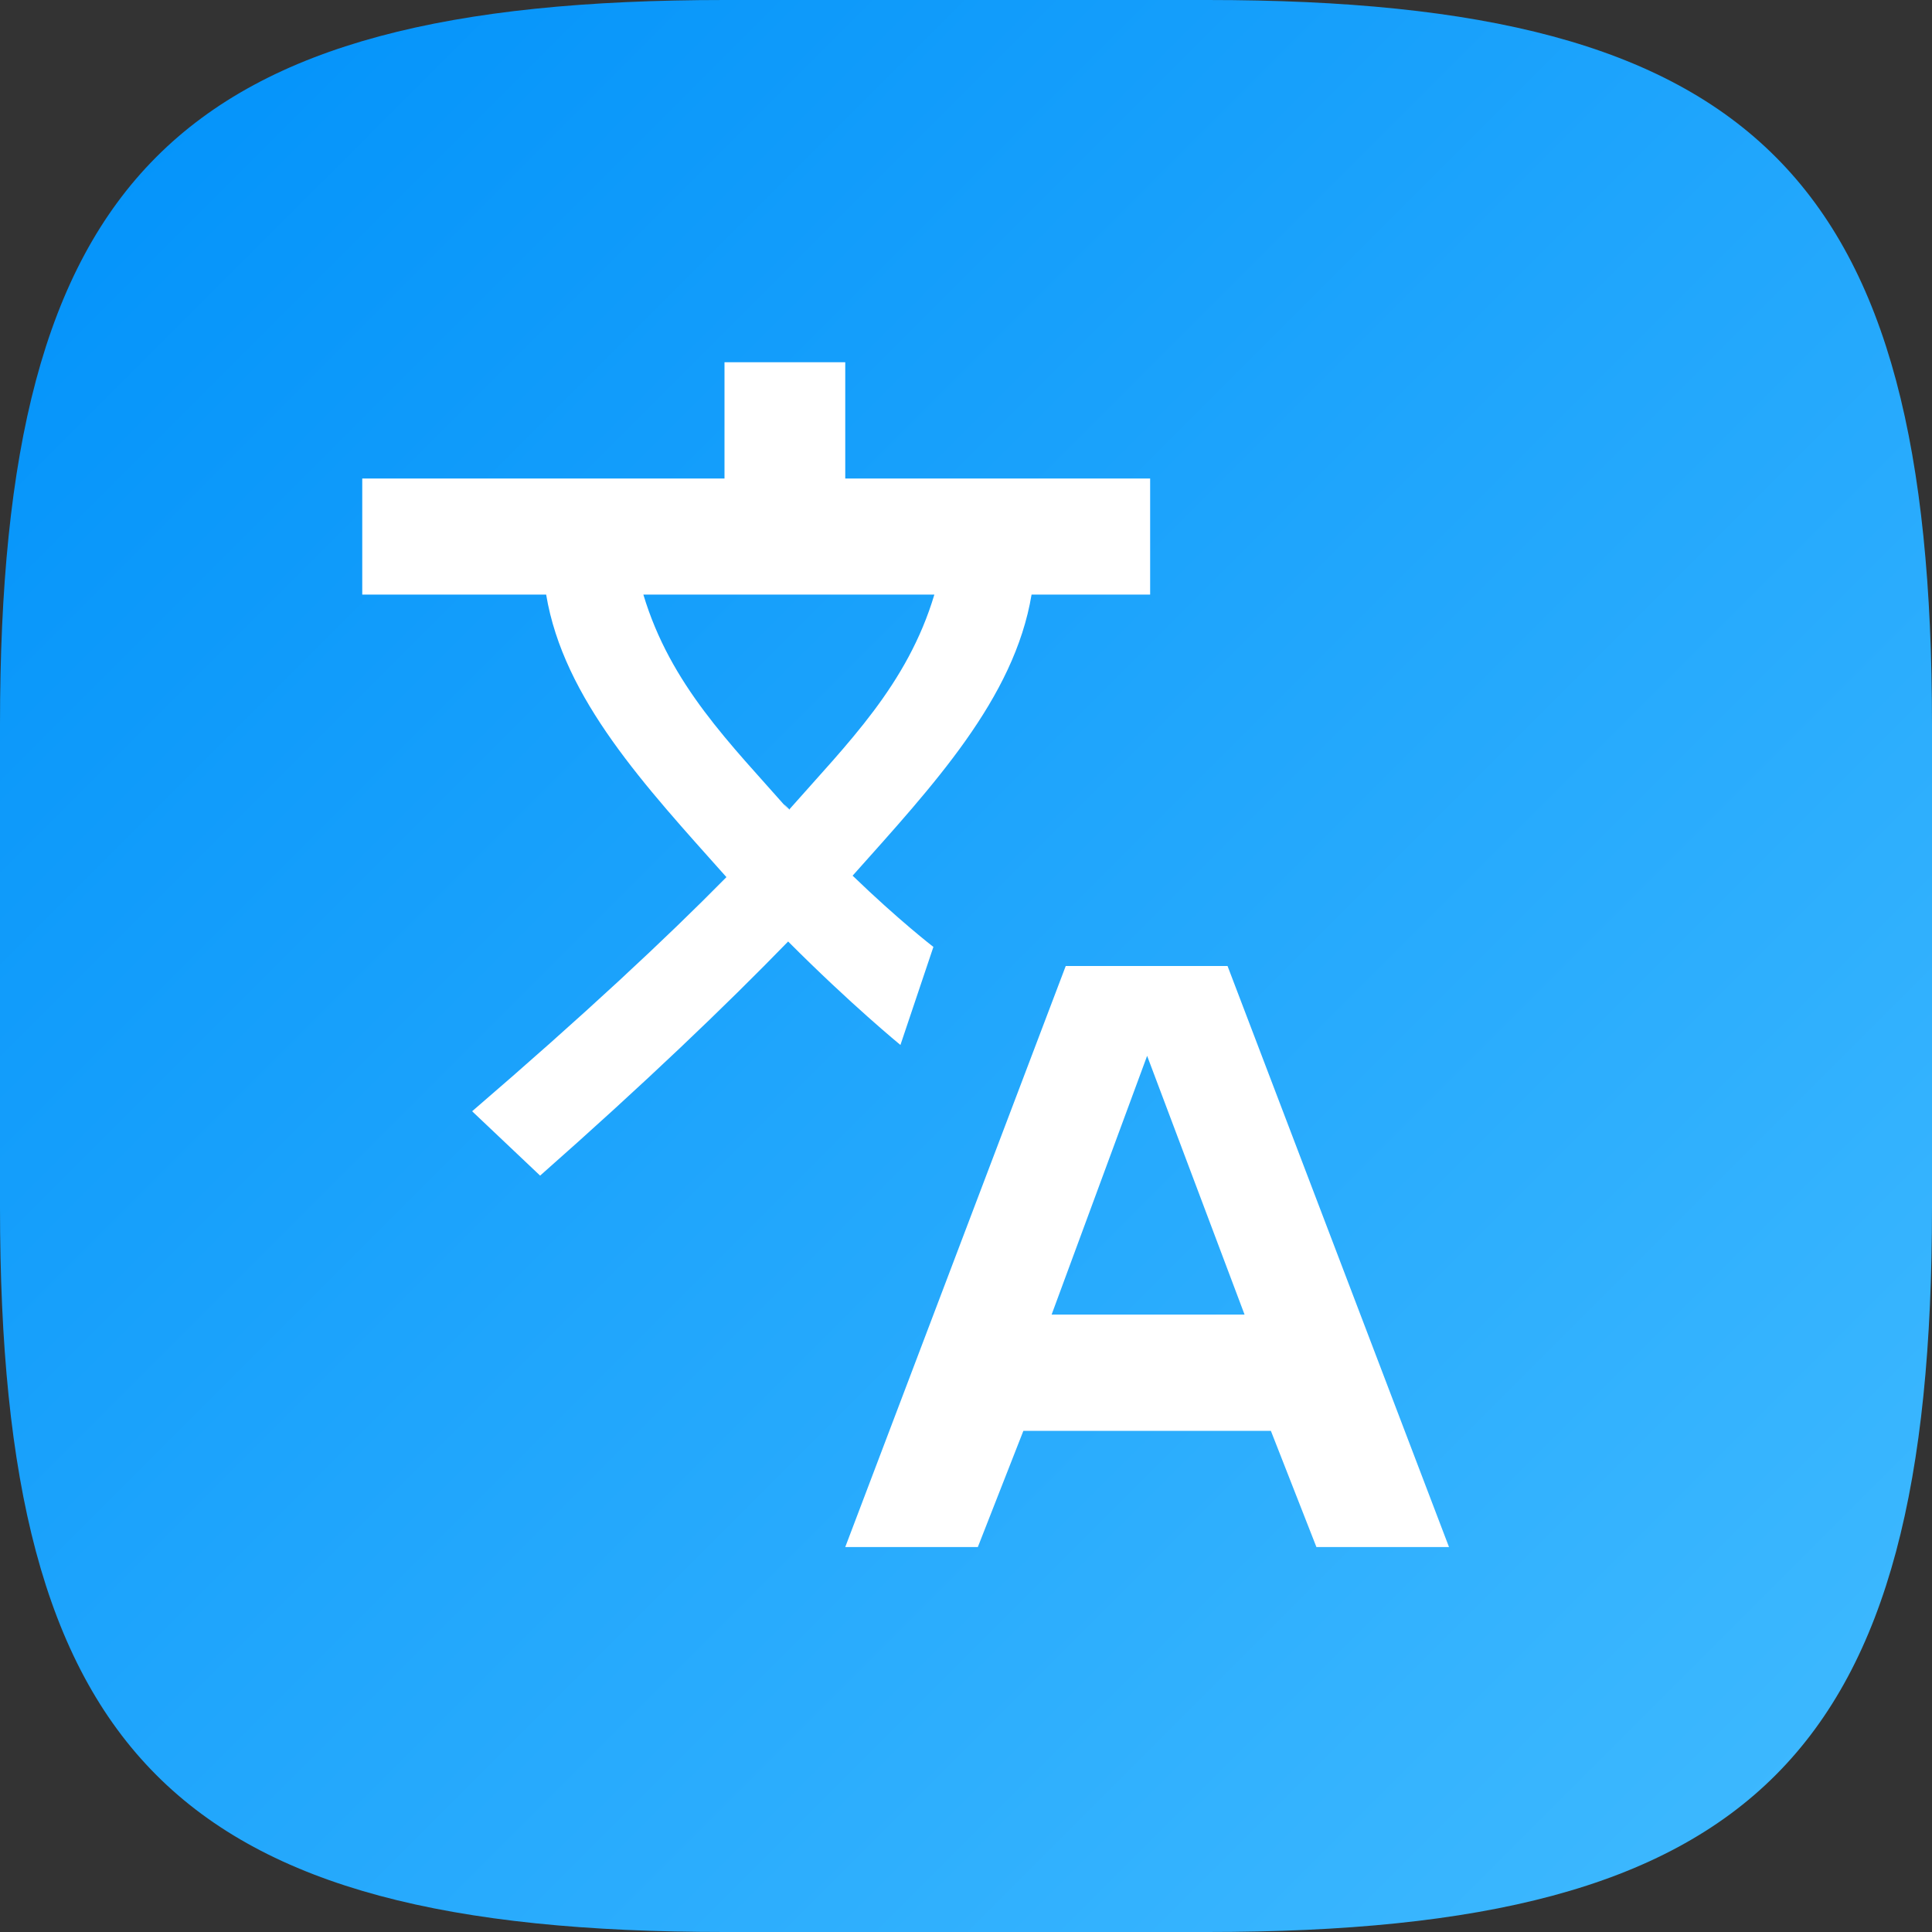 <?xml version="1.0" encoding="UTF-8" standalone="no"?>
<!-- Created with Inkscape (http://www.inkscape.org/) -->

<svg
   width="16"
   height="16"
   viewBox="0 0 16 16"
   version="1.1"
   id="svg5"
   inkscape:version="1.2.1 (9c6d41e410, 2022-07-14)"
   sodipodi:docname="preferences-desktop-locale.svg"
   xmlns:inkscape="http://www.inkscape.org/namespaces/inkscape"
   xmlns:sodipodi="http://sodipodi.sourceforge.net/DTD/sodipodi-0.dtd"
   xmlns:xlink="http://www.w3.org/1999/xlink"
   xmlns="http://www.w3.org/2000/svg"
   xmlns:svg="http://www.w3.org/2000/svg">
  <rect x="0" y="0" width="16" height="16" fill="#333333" stroke="none"/>
  <sodipodi:namedview
     id="namedview7"
     pagecolor="#ffffff"
     bordercolor="#000000"
     borderopacity="0.25"
     inkscape:showpageshadow="2"
     inkscape:pageopacity="0.0"
     inkscape:pagecheckerboard="0"
     inkscape:deskcolor="#d1d1d1"
     inkscape:document-units="px"
     showgrid="false"
     inkscape:zoom="51.625"
     inkscape:cx="7.9903148"
     inkscape:cy="8"
     inkscape:window-width="1920"
     inkscape:window-height="1006"
     inkscape:window-x="0"
     inkscape:window-y="0"
     inkscape:window-maximized="1"
     inkscape:current-layer="svg5"
     showguides="false" />
  <defs
     id="defs2">
    <linearGradient
       inkscape:collect="always"
       xlink:href="#linearGradient3147"
       id="linearGradient1091"
       x1="16"
       y1="16"
       x2="0"
       y2="0"
       gradientUnits="userSpaceOnUse" />
    <linearGradient
       inkscape:collect="always"
       id="linearGradient3147">
      <stop
         style="stop-color:#41bbff;stop-opacity:1;"
         offset="0"
         id="stop3143" />
      <stop
         style="stop-color:#0091f9;stop-opacity:1;"
         offset="1"
         id="stop3145" />
    </linearGradient>
  </defs>
  <path
     id="path530"
     style="fill:url(#linearGradient1091);fill-opacity:1;stroke-width:0.5;stroke-linecap:round;stroke-linejoin:round"
     d="M 6 0 C 1.449 0 0 1.47 0 6 L 0 10 C 0 14.53 1.449 16 6 16 L 10 16 C 14.551 16 16 14.53 16 10 L 16 6 C 16 1.47 14.551 0 10 0 L 6 0 z " />
  <path
     id="path406"
     style="fill:#ffffff;stroke-width:0.981"
     d="M 6 3 L 6 3.963 L 3 3.963 L 3 4.924 L 4.523 4.924 C 4.667 5.79 5.346 6.512 6.016 7.264 C 5.516 7.772 4.838 8.405 3.91 9.203 L 4.473 9.736 C 5.339 8.972 6.008 8.331 6.527 7.797 C 7.045 8.317 7.457 8.654 7.457 8.654 L 7.73 7.842 C 7.73 7.842 7.443 7.621 7.061 7.252 C 7.727 6.505 8.4 5.786 8.543 4.924 L 9 4.924 L 9.17 4.924 L 9.525 4.924 L 9.525 3.963 L 7 3.963 L 7 3 L 6 3 z M 5.328 4.924 L 6.545 4.924 L 7 4.924 L 7.738 4.924 C 7.515 5.671 7.02 6.155 6.537 6.703 L 6.539 6.705 C 6.537 6.706 6.535 6.708 6.533 6.709 C 6.049 6.159 5.553 5.674 5.328 4.924 z M 6.533 6.709 C 6.535 6.707 6.536 6.705 6.537 6.703 C 6.516 6.681 6.499 6.666 6.492 6.66 C 6.5 6.67 6.513 6.686 6.533 6.709 z M 8.826 8 L 7 12.812 L 8.098 12.812 L 8.475 11.85 L 10.525 11.85 L 10.902 12.812 L 12 12.812 L 10.166 8 L 8.826 8 z M 9.5 8.744 L 10.307 10.887 L 8.709 10.887 L 9.5 8.744 z " />
</svg>

